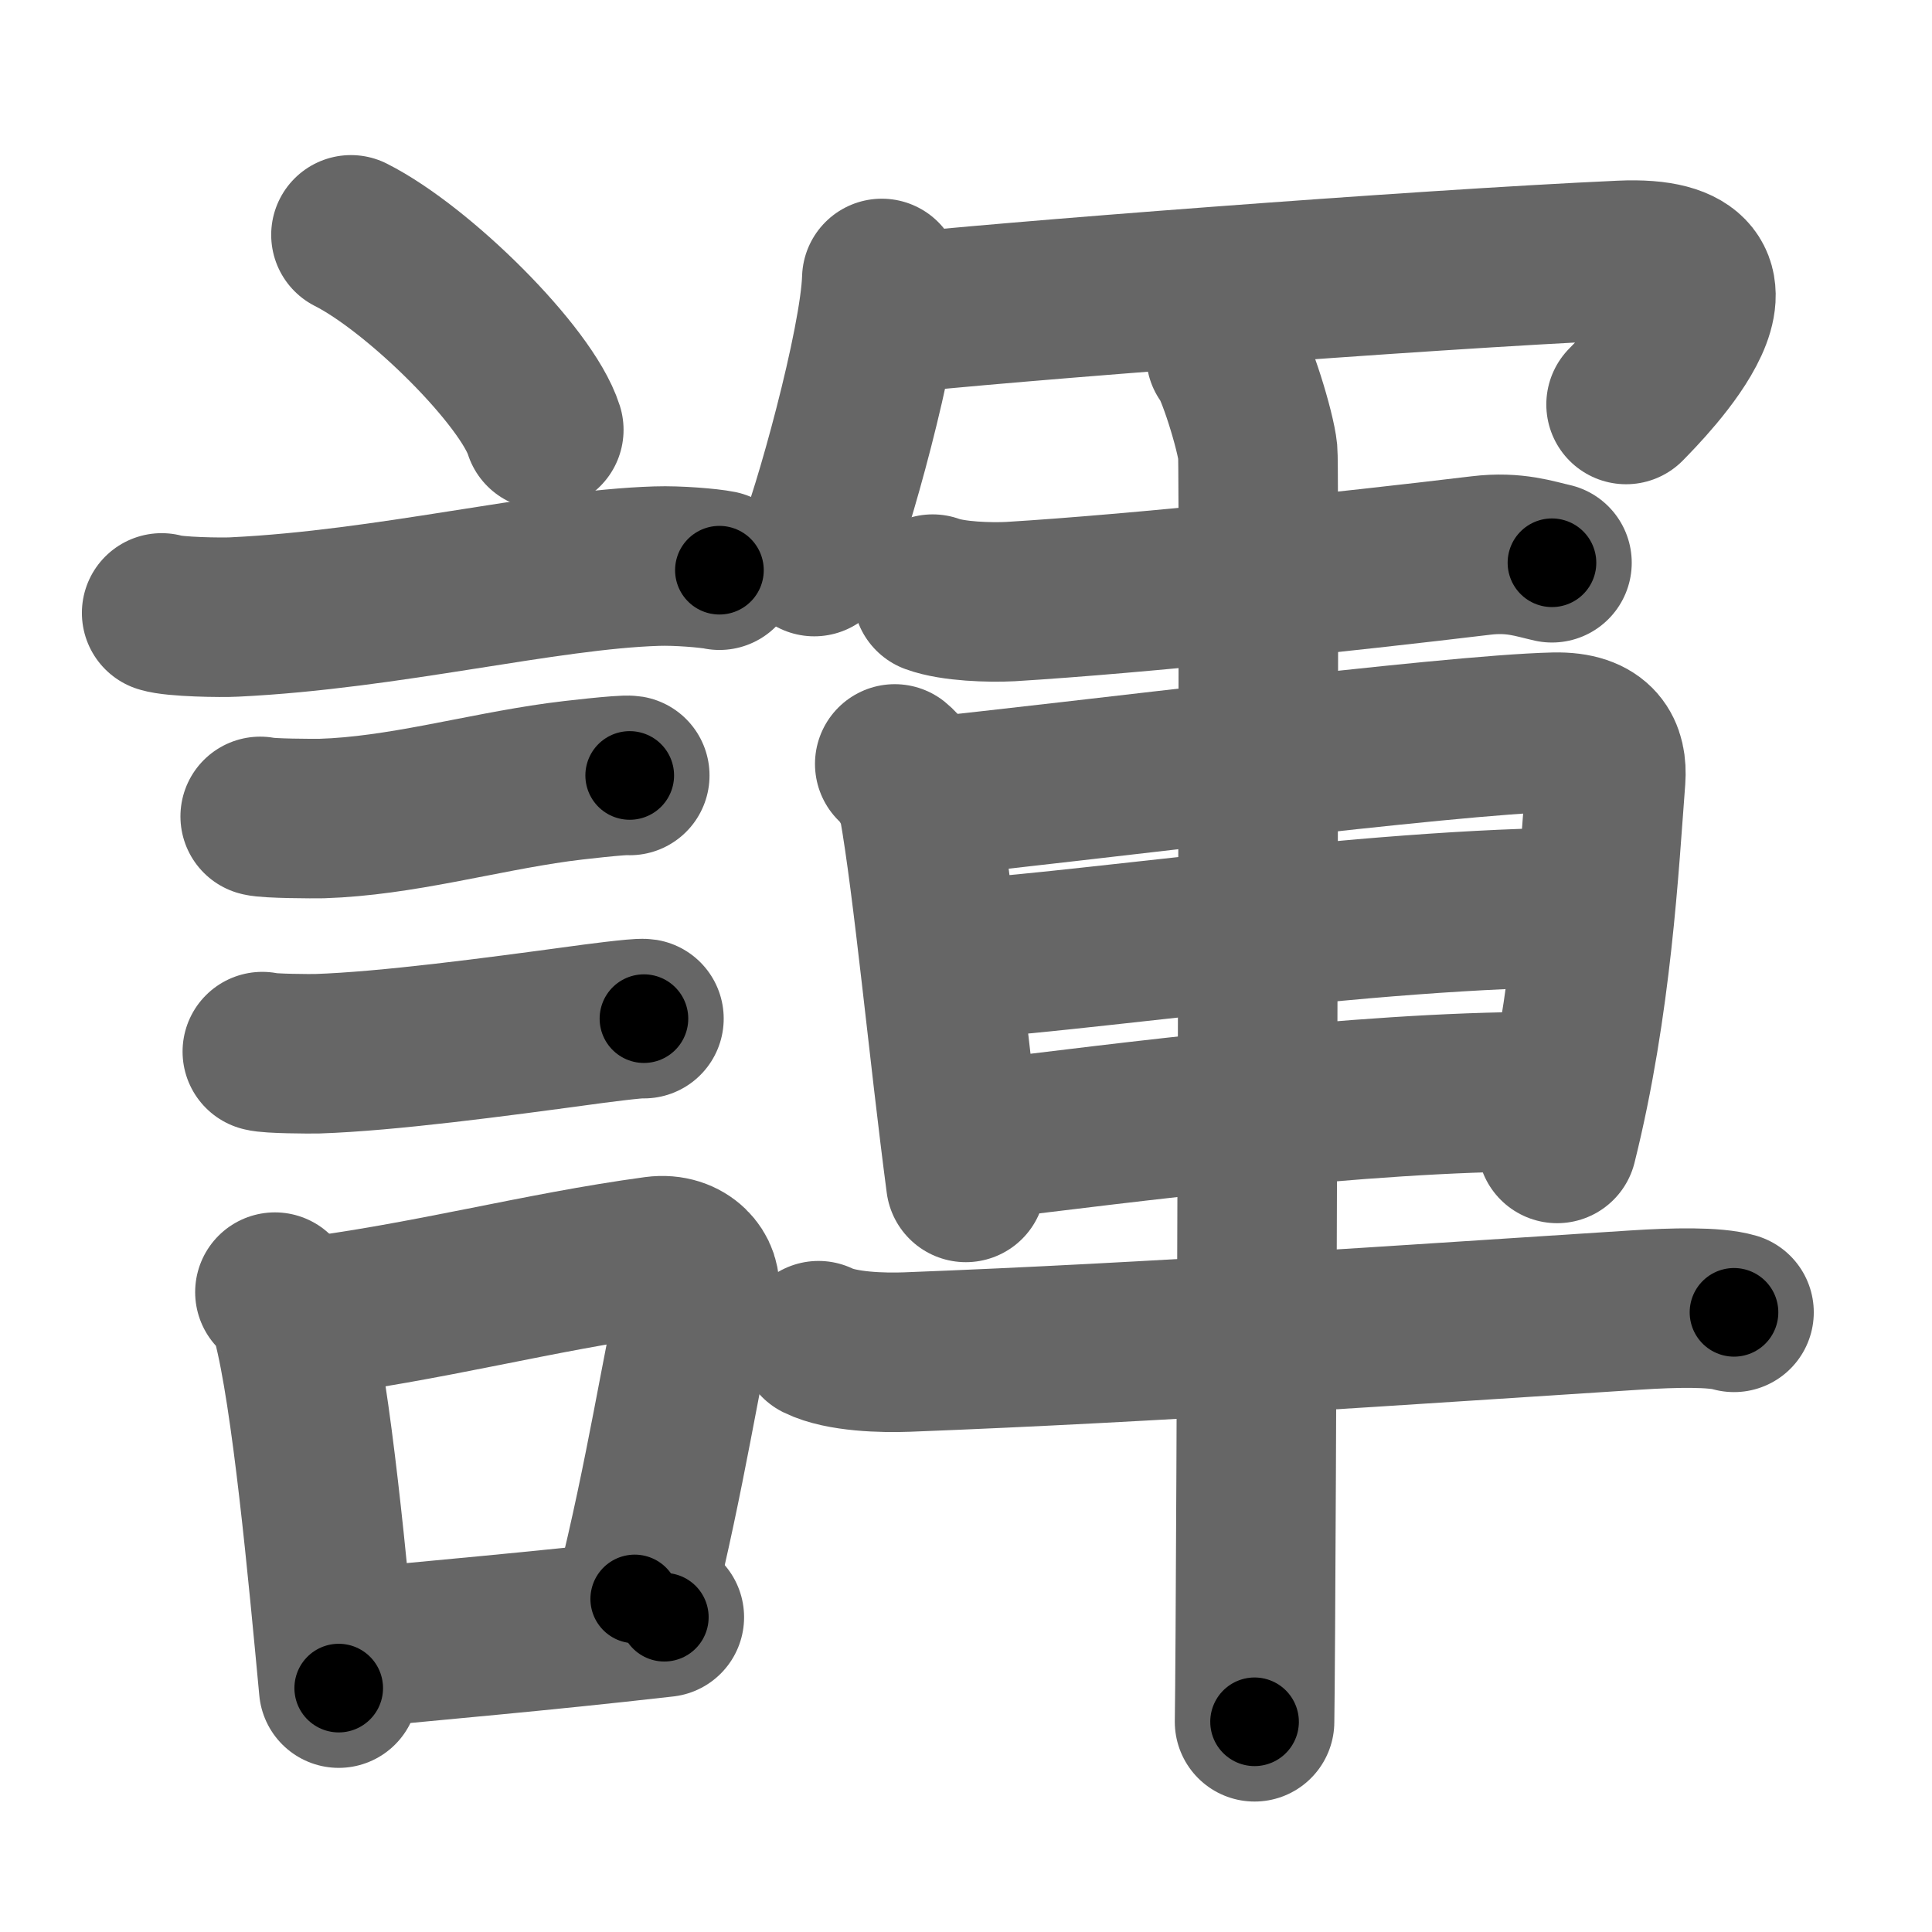 <svg xmlns="http://www.w3.org/2000/svg" width="109" height="109" viewBox="0 0 109 109" id="8ae2"><g fill="none" stroke="#666" stroke-width="9" stroke-linecap="round" stroke-linejoin="round"><g><g><path d="M19.8,13.25c3.84,1.94,9.92,7.98,10.88,11" /><path d="M9.12,34.58c0.71,0.23,3.4,0.27,4.1,0.23c8.73-0.42,17.48-2.67,23.83-2.87c1.18-0.04,2.95,0.11,3.54,0.23" /><path d="M14.68,46.06c0.43,0.12,3.04,0.13,3.47,0.12c4.44-0.14,8.86-1.43,13.34-2.05c0.7-0.1,3.68-0.44,4.04-0.38" /><path d="M14.8,59.33c0.38,0.12,2.71,0.13,3.1,0.12c3.97-0.13,10.11-0.95,14.83-1.59c0.63-0.09,3.29-0.44,3.6-0.39" /><g><path d="M15.51,72.9c0.39,0.36,0.83,1.15,0.96,1.63c1.11,4.21,2.03,14.21,2.64,20.71" /><path d="M16.94,74.37c7.2-0.89,13.4-2.6,20.05-3.5c1.67-0.22,2.68,1.04,2.44,2.06c-0.99,4.25-1.86,10.22-3.62,17.28" /><path d="M19.42,93.05c5.37-0.54,10.68-0.97,18.06-1.81" /></g></g><g><g><path d="M49.75,15.71c-0.11,3.72-2.84,13.47-3.81,15.69" /><path d="M50.17,17.73c5.82-0.66,29.78-2.52,41.29-3.04c8.75-0.4,1.36,7.02,0.28,8.13" /></g><g><path d="M52.62,33.52c1.14,0.42,3.24,0.48,4.39,0.42c7.24-0.44,18.99-1.69,26.55-2.6c1.89-0.23,3.05,0.2,4,0.41" /><path d="M50.48,43.1c0.55,0.44,1.24,1.7,1.34,2.27c0.82,4.59,1.69,13.91,2.67,21.34" /><path d="M51.96,45.02c8.83-0.9,29.71-3.57,35.73-3.71c2.49-0.06,3,1.22,2.9,2.62c-0.37,4.81-0.77,12.7-2.74,20.58" /><path d="M53.04,54.17c6.66-0.23,24.06-2.98,36.6-2.98" /><path d="M55.54,64.3c7.74-0.93,21.23-2.71,31.3-2.71" /><path d="M46.18,75.64c1.3,0.64,3.67,0.69,4.99,0.64c14.09-0.54,28.09-1.54,41.11-2.37c2.17-0.14,4.47-0.19,5.55,0.13" /><path d="M69.17,20.05c0.54,0.57,1.68,4.3,1.79,5.45c0.11,1.15-0.07,64.46-0.18,71.64" /></g></g></g></g><g fill="none" stroke="#000" stroke-width="5" stroke-linecap="round" stroke-linejoin="round"><g><g><path d="M19.8,13.25c3.84,1.94,9.92,7.98,10.88,11" stroke-dasharray="15.7" stroke-dashoffset="15.7"><animate id="0" attributeName="stroke-dashoffset" values="15.7;0" dur="0.16s" fill="freeze" begin="0s;8ae2.click" /></path><path d="M9.12,34.58c0.71,0.23,3.4,0.27,4.1,0.23c8.73-0.42,17.48-2.67,23.83-2.87c1.18-0.04,2.95,0.11,3.54,0.23" stroke-dasharray="31.68" stroke-dashoffset="31.68"><animate attributeName="stroke-dashoffset" values="31.68" fill="freeze" begin="8ae2.click" /><animate id="1" attributeName="stroke-dashoffset" values="31.68;0" dur="0.32s" fill="freeze" begin="0.end" /></path><path d="M14.68,46.06c0.43,0.12,3.04,0.13,3.47,0.12c4.44-0.14,8.86-1.43,13.34-2.05c0.7-0.1,3.68-0.44,4.04-0.38" stroke-dasharray="21.04" stroke-dashoffset="21.04"><animate attributeName="stroke-dashoffset" values="21.04" fill="freeze" begin="8ae2.click" /><animate id="2" attributeName="stroke-dashoffset" values="21.04;0" dur="0.21s" fill="freeze" begin="1.end" /></path><path d="M14.8,59.33c0.38,0.12,2.71,0.13,3.1,0.12c3.97-0.13,10.11-0.95,14.83-1.59c0.63-0.09,3.29-0.44,3.6-0.39" stroke-dasharray="21.65" stroke-dashoffset="21.65"><animate attributeName="stroke-dashoffset" values="21.65" fill="freeze" begin="8ae2.click" /><animate id="3" attributeName="stroke-dashoffset" values="21.65;0" dur="0.22s" fill="freeze" begin="2.end" /></path><g><path d="M15.51,72.9c0.39,0.36,0.83,1.15,0.96,1.63c1.11,4.21,2.03,14.21,2.64,20.71" stroke-dasharray="22.8" stroke-dashoffset="22.8"><animate attributeName="stroke-dashoffset" values="22.8" fill="freeze" begin="8ae2.click" /><animate id="4" attributeName="stroke-dashoffset" values="22.8;0" dur="0.23s" fill="freeze" begin="3.end" /></path><path d="M16.94,74.37c7.2-0.89,13.4-2.6,20.05-3.5c1.67-0.22,2.68,1.04,2.44,2.06c-0.99,4.25-1.86,10.22-3.62,17.28" stroke-dasharray="41.75" stroke-dashoffset="41.75"><animate attributeName="stroke-dashoffset" values="41.75" fill="freeze" begin="8ae2.click" /><animate id="5" attributeName="stroke-dashoffset" values="41.75;0" dur="0.42s" fill="freeze" begin="4.end" /></path><path d="M19.42,93.05c5.37-0.54,10.68-0.97,18.06-1.81" stroke-dasharray="18.15" stroke-dashoffset="18.15"><animate attributeName="stroke-dashoffset" values="18.15" fill="freeze" begin="8ae2.click" /><animate id="6" attributeName="stroke-dashoffset" values="18.15;0" dur="0.18s" fill="freeze" begin="5.end" /></path></g></g><g><g><path d="M49.75,15.71c-0.11,3.72-2.84,13.47-3.81,15.69" stroke-dasharray="16.19" stroke-dashoffset="16.19"><animate attributeName="stroke-dashoffset" values="16.19" fill="freeze" begin="8ae2.click" /><animate id="7" attributeName="stroke-dashoffset" values="16.19;0" dur="0.16s" fill="freeze" begin="6.end" /></path><path d="M50.17,17.73c5.82-0.66,29.78-2.52,41.29-3.04c8.75-0.4,1.36,7.02,0.28,8.13" stroke-dasharray="54.09" stroke-dashoffset="54.09"><animate attributeName="stroke-dashoffset" values="54.09" fill="freeze" begin="8ae2.click" /><animate id="8" attributeName="stroke-dashoffset" values="54.09;0" dur="0.54s" fill="freeze" begin="7.end" /></path></g><g><path d="M52.62,33.52c1.14,0.42,3.24,0.48,4.39,0.42c7.24-0.44,18.99-1.69,26.55-2.6c1.89-0.23,3.05,0.2,4,0.41" stroke-dasharray="35.16" stroke-dashoffset="35.16"><animate attributeName="stroke-dashoffset" values="35.16" fill="freeze" begin="8ae2.click" /><animate id="9" attributeName="stroke-dashoffset" values="35.16;0" dur="0.35s" fill="freeze" begin="8.end" /></path><path d="M50.48,43.1c0.55,0.44,1.24,1.7,1.34,2.27c0.82,4.59,1.69,13.91,2.67,21.34" stroke-dasharray="24.18" stroke-dashoffset="24.18"><animate attributeName="stroke-dashoffset" values="24.18" fill="freeze" begin="8ae2.click" /><animate id="10" attributeName="stroke-dashoffset" values="24.18;0" dur="0.24s" fill="freeze" begin="9.end" /></path><path d="M51.96,45.02c8.83-0.9,29.71-3.57,35.73-3.71c2.49-0.06,3,1.22,2.9,2.62c-0.37,4.81-0.77,12.7-2.74,20.58" stroke-dasharray="61.31" stroke-dashoffset="61.31"><animate attributeName="stroke-dashoffset" values="61.31" fill="freeze" begin="8ae2.click" /><animate id="11" attributeName="stroke-dashoffset" values="61.31;0" dur="0.46s" fill="freeze" begin="10.end" /></path><path d="M53.04,54.17c6.66-0.23,24.06-2.98,36.6-2.98" stroke-dasharray="36.74" stroke-dashoffset="36.74"><animate attributeName="stroke-dashoffset" values="36.74" fill="freeze" begin="8ae2.click" /><animate id="12" attributeName="stroke-dashoffset" values="36.74;0" dur="0.37s" fill="freeze" begin="11.end" /></path><path d="M55.54,64.3c7.74-0.93,21.23-2.71,31.3-2.71" stroke-dasharray="31.44" stroke-dashoffset="31.44"><animate attributeName="stroke-dashoffset" values="31.44" fill="freeze" begin="8ae2.click" /><animate id="13" attributeName="stroke-dashoffset" values="31.44;0" dur="0.31s" fill="freeze" begin="12.end" /></path><path d="M46.18,75.64c1.3,0.64,3.67,0.69,4.99,0.64c14.09-0.54,28.09-1.54,41.11-2.37c2.17-0.14,4.47-0.19,5.55,0.13" stroke-dasharray="51.82" stroke-dashoffset="51.82"><animate attributeName="stroke-dashoffset" values="51.82" fill="freeze" begin="8ae2.click" /><animate id="14" attributeName="stroke-dashoffset" values="51.82;0" dur="0.52s" fill="freeze" begin="13.end" /></path><path d="M69.17,20.05c0.54,0.57,1.68,4.3,1.79,5.45c0.11,1.15-0.07,64.46-0.18,71.64" stroke-dasharray="77.41" stroke-dashoffset="77.41"><animate attributeName="stroke-dashoffset" values="77.41" fill="freeze" begin="8ae2.click" /><animate id="15" attributeName="stroke-dashoffset" values="77.41;0" dur="0.58s" fill="freeze" begin="14.end" /></path></g></g></g></g></svg>